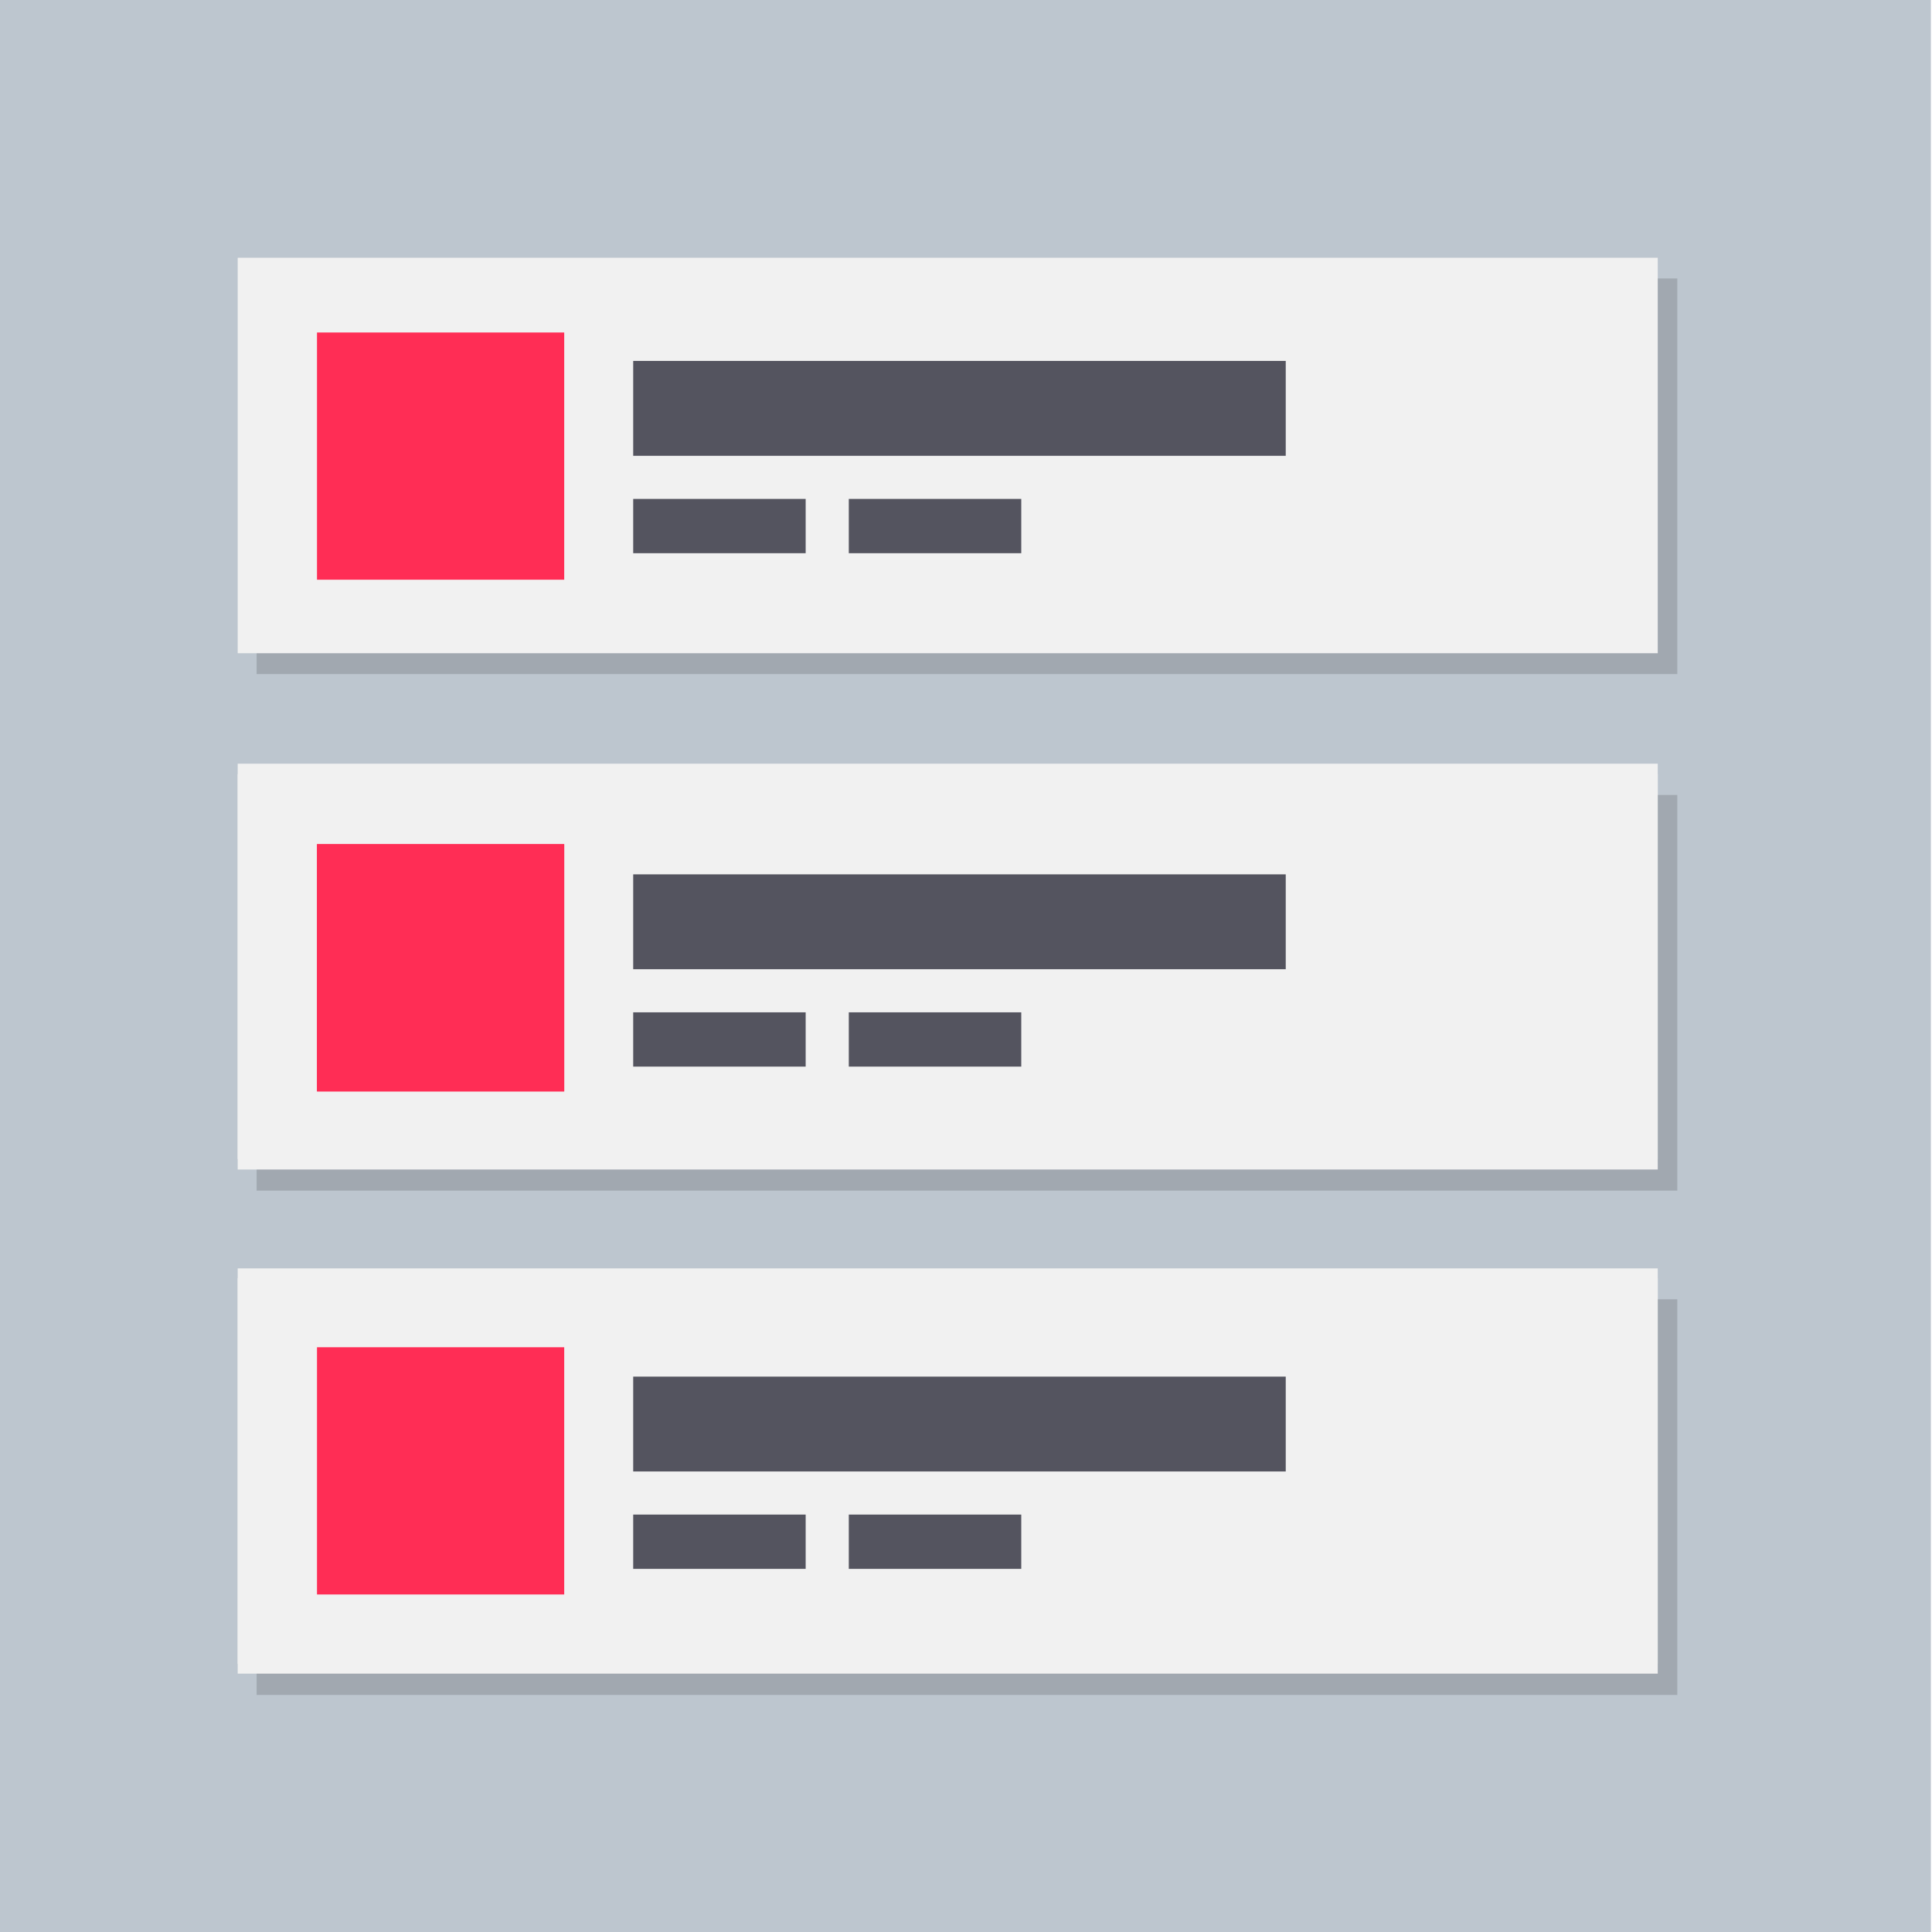 <?xml version="1.0" encoding="UTF-8" standalone="no"?>
<!-- Created with Inkscape (http://www.inkscape.org/) -->

<svg
   xmlns:dc="http://purl.org/dc/elements/1.1/"
   xmlns:cc="http://creativecommons.org/ns#"
   xmlns:rdf="http://www.w3.org/1999/02/22-rdf-syntax-ns#"
   xmlns:svg="http://www.w3.org/2000/svg"
   xmlns="http://www.w3.org/2000/svg"
   xmlns:sodipodi="http://sodipodi.sourceforge.net/DTD/sodipodi-0.dtd"
   xmlns:inkscape="http://www.inkscape.org/namespaces/inkscape"
   width="115.661mm"
   height="115.661mm"
   viewBox="0 0 115.495 115.661"
   id="svg2"
   version="1.1"
   inkscape:version="0.91+devel+osxmenu r12922"
   sodipodi:docname="icon.svg"
   inkscape:export-filename="/Users/bjoern/code/shopapp/src/shopapp/src/assets/icon.png"
   inkscape:export-xdpi="449.75687"
   inkscape:export-ydpi="449.75687">
  <defs
     id="defs4">
    <filter
       inkscape:collect="always"
       style="color-interpolation-filters:sRGB"
       id="filter4399"
       x="-0.022"
       width="1.044"
       y="-0.08"
       height="1.16">
      <feGaussianBlur
         inkscape:collect="always"
         stdDeviation="0.865"
         id="feGaussianBlur4401" />
    </filter>
    <filter
       inkscape:collect="always"
       style="color-interpolation-filters:sRGB"
       id="filter4399-7"
       x="-0.022"
       width="1.044"
       y="-0.08"
       height="1.16">
      <feGaussianBlur
         inkscape:collect="always"
         stdDeviation="0.865"
         id="feGaussianBlur4401-3" />
    </filter>
  </defs>
  <sodipodi:namedview
     id="base"
     pagecolor="#ffffff"
     bordercolor="#666666"
     borderopacity="1.0"
     inkscape:pageopacity="0.0"
     inkscape:pageshadow="2"
     inkscape:zoom="0.175"
     inkscape:cx="-282.16377"
     inkscape:cy="862.16031"
     inkscape:document-units="mm"
     inkscape:current-layer="layer1"
     showgrid="false"
     inkscape:snap-nodes="false"
     inkscape:window-width="1280"
     inkscape:window-height="979"
     inkscape:window-x="3360"
     inkscape:window-y="79"
     inkscape:window-maximized="0"
     viewbox-width="209.7"
     fit-margin-top="0"
     fit-margin-left="0"
     fit-margin-right="0"
     fit-margin-bottom="0" />
  <g
     inkscape:label="Layer 1"
     inkscape:groupmode="layer"
     id="layer1"
     transform="translate(222.1,-42.244)">
    <rect
       style="opacity:1;fill:#bdc6cf;fill-opacity:1;fill-rule:nonzero;stroke:none;stroke-width:0.529;stroke-linecap:butt;stroke-linejoin:round;stroke-miterlimit:4;stroke-dasharray:none;stroke-opacity:1"
       id="rect4141"
       width="115.661"
       height="115.661"
       x="-222.25"
       y="42.244" />
    <rect
       y="54.92"
       x="-210.33"
       height="25.999"
       width="93.36"
       id="rect4149"
       style="opacity:0.387;fill:#000000;fill-opacity:1;fill-rule:nonzero;stroke:none;stroke-width:0.551;stroke-linecap:butt;stroke-linejoin:round;stroke-miterlimit:4;stroke-dasharray:none;stroke-opacity:1;filter:url(#filter4399)"
       transform="matrix(0.911,0,0,0.911,-15.21,8.882)" />
    <rect
       style="opacity:1;fill:#f1f1f1;fill-opacity:1;fill-rule:nonzero;stroke:none;stroke-width:0.502;stroke-linecap:butt;stroke-linejoin:round;stroke-miterlimit:4;stroke-dasharray:none;stroke-opacity:1"
       id="rect4143"
       width="85.013"
       height="23.675"
       x="-207.953"
       y="57.675" />
    <rect
       y="87.963"
       x="-207.953"
       height="23.675"
       width="85.013"
       id="rect4145"
       style="opacity:1;fill:#f1f1f1;fill-opacity:1;fill-rule:nonzero;stroke:none;stroke-width:0.502;stroke-linecap:butt;stroke-linejoin:round;stroke-miterlimit:4;stroke-dasharray:none;stroke-opacity:1" />
    <rect
       style="opacity:1;fill:#f1f1f1;fill-opacity:1;fill-rule:nonzero;stroke:none;stroke-width:0.502;stroke-linecap:butt;stroke-linejoin:round;stroke-miterlimit:4;stroke-dasharray:none;stroke-opacity:1"
       id="rect4147"
       width="85.013"
       height="23.675"
       x="-207.953"
       y="118.177" />
    <rect
       style="opacity:0.387;fill:#000000;fill-opacity:1;fill-rule:nonzero;stroke:none;stroke-width:0.551;stroke-linecap:butt;stroke-linejoin:round;stroke-miterlimit:4;stroke-dasharray:none;stroke-opacity:1;filter:url(#filter4399)"
       id="rect4403"
       width="93.36"
       height="25.999"
       x="-210.33"
       y="88.863"
       transform="matrix(0.911,0,0,0.911,-15.21,8.882)" />
    <rect
       y="88.583"
       x="-207.953"
       height="23.675"
       width="85.013"
       id="rect4405"
       style="opacity:1;fill:#f1f1f1;fill-opacity:1;fill-rule:nonzero;stroke:none;stroke-width:0.502;stroke-linecap:butt;stroke-linejoin:round;stroke-miterlimit:4;stroke-dasharray:none;stroke-opacity:1" />
    <rect
       y="122.004"
       x="-210.33"
       height="25.999"
       width="93.36"
       id="rect4407"
       style="opacity:0.387;fill:#000000;fill-opacity:1;fill-rule:nonzero;stroke:none;stroke-width:0.551;stroke-linecap:butt;stroke-linejoin:round;stroke-miterlimit:4;stroke-dasharray:none;stroke-opacity:1;filter:url(#filter4399)"
       transform="matrix(0.911,0,0,0.911,-15.21,8.882)" />
    <rect
       style="opacity:1;fill:#f1f1f1;fill-opacity:1;fill-rule:nonzero;stroke:none;stroke-width:0.502;stroke-linecap:butt;stroke-linejoin:round;stroke-miterlimit:4;stroke-dasharray:none;stroke-opacity:1"
       id="rect4409"
       width="85.013"
       height="23.675"
       x="-207.953"
       y="118.762" />
    <rect
       style="opacity:1;fill:#ff2d55;fill-opacity:1;fill-rule:nonzero;stroke:none;stroke-width:0.482;stroke-linecap:butt;stroke-linejoin:round;stroke-miterlimit:4;stroke-dasharray:none;stroke-opacity:1"
       id="rect4411"
       width="14.8"
       height="14.8"
       x="-203.206"
       y="62.149" />
    <rect
       y="92.782"
       x="-203.206"
       height="14.8"
       width="14.8"
       id="rect4413"
       style="opacity:1;fill:#ff2d55;fill-opacity:1;fill-rule:nonzero;stroke:none;stroke-width:0.482;stroke-linecap:butt;stroke-linejoin:round;stroke-miterlimit:4;stroke-dasharray:none;stroke-opacity:1" />
    <rect
       style="opacity:1;fill:#ff2d55;fill-opacity:1;fill-rule:nonzero;stroke:none;stroke-width:0.482;stroke-linecap:butt;stroke-linejoin:round;stroke-miterlimit:4;stroke-dasharray:none;stroke-opacity:1"
       id="rect4415"
       width="14.8"
       height="14.8"
       x="-203.206"
       y="92.782" />
    <rect
       y="122.898"
       x="-203.206"
       height="14.8"
       width="14.8"
       id="rect4417"
       style="opacity:1;fill:#ff2d55;fill-opacity:1;fill-rule:nonzero;stroke:none;stroke-width:0.482;stroke-linecap:butt;stroke-linejoin:round;stroke-miterlimit:4;stroke-dasharray:none;stroke-opacity:1" />
    <rect
       y="63.852"
       x="-184.276"
       height="5.679"
       width="39.065"
       id="rect4419"
       style="opacity:1;fill:#54545f;fill-opacity:1;fill-rule:nonzero;stroke:none;stroke-width:0.485;stroke-linecap:butt;stroke-linejoin:round;stroke-miterlimit:4;stroke-dasharray:none;stroke-opacity:1" />
    <rect
       style="opacity:1;fill:#54545f;fill-opacity:1;fill-rule:nonzero;stroke:none;stroke-width:0.189;stroke-linecap:butt;stroke-linejoin:round;stroke-miterlimit:4;stroke-dasharray:none;stroke-opacity:1"
       id="rect4421"
       width="10.325"
       height="3.25"
       x="-184.276"
       y="72.112" />
    <rect
       y="72.112"
       x="-171.369"
       height="3.25"
       width="10.325"
       id="rect4423"
       style="opacity:1;fill:#54545f;fill-opacity:1;fill-rule:nonzero;stroke:none;stroke-width:0.189;stroke-linecap:butt;stroke-linejoin:round;stroke-miterlimit:4;stroke-dasharray:none;stroke-opacity:1" />
    <rect
       style="opacity:1;fill:#bdc6cf;fill-opacity:1;fill-rule:nonzero;stroke:none;stroke-width:0.529;stroke-linecap:butt;stroke-linejoin:round;stroke-miterlimit:4;stroke-dasharray:none;stroke-opacity:1"
       id="rect4141-9"
       width="115.661"
       height="115.661"
       x="-51.23"
       y="45.017" />
    <rect
       y="57.693"
       x="-39.311"
       height="25.999"
       width="93.36"
       id="rect4149-2"
       style="opacity:0.387;fill:#000000;fill-opacity:1;fill-rule:nonzero;stroke:none;stroke-width:0.551;stroke-linecap:butt;stroke-linejoin:round;stroke-miterlimit:4;stroke-dasharray:none;stroke-opacity:1;filter:url(#filter4399-7)" />
    <rect
       style="opacity:1;fill:#f1f1f1;fill-opacity:1;fill-rule:nonzero;stroke:none;stroke-width:0.551;stroke-linecap:butt;stroke-linejoin:round;stroke-miterlimit:4;stroke-dasharray:none;stroke-opacity:1"
       id="rect4143-3"
       width="93.36"
       height="25.999"
       x="-40.647"
       y="56.356" />
    <rect
       y="89.618"
       x="-40.647"
       height="25.999"
       width="93.36"
       id="rect4145-0"
       style="opacity:1;fill:#f1f1f1;fill-opacity:1;fill-rule:nonzero;stroke:none;stroke-width:0.551;stroke-linecap:butt;stroke-linejoin:round;stroke-miterlimit:4;stroke-dasharray:none;stroke-opacity:1" />
    <rect
       style="opacity:1;fill:#f1f1f1;fill-opacity:1;fill-rule:nonzero;stroke:none;stroke-width:0.551;stroke-linecap:butt;stroke-linejoin:round;stroke-miterlimit:4;stroke-dasharray:none;stroke-opacity:1"
       id="rect4147-9"
       width="93.36"
       height="25.999"
       x="-40.647"
       y="122.799" />
    <rect
       style="opacity:0.387;fill:#000000;fill-opacity:1;fill-rule:nonzero;stroke:none;stroke-width:0.551;stroke-linecap:butt;stroke-linejoin:round;stroke-miterlimit:4;stroke-dasharray:none;stroke-opacity:1;filter:url(#filter4399-7)"
       id="rect4403-3"
       width="93.36"
       height="25.999"
       x="-39.311"
       y="91.636" />
    <rect
       y="90.299"
       x="-40.647"
       height="25.999"
       width="93.36"
       id="rect4405-4"
       style="opacity:1;fill:#f1f1f1;fill-opacity:1;fill-rule:nonzero;stroke:none;stroke-width:0.551;stroke-linecap:butt;stroke-linejoin:round;stroke-miterlimit:4;stroke-dasharray:none;stroke-opacity:1" />
    <rect
       y="124.777"
       x="-39.311"
       height="25.999"
       width="93.36"
       id="rect4407-7"
       style="opacity:0.387;fill:#000000;fill-opacity:1;fill-rule:nonzero;stroke:none;stroke-width:0.551;stroke-linecap:butt;stroke-linejoin:round;stroke-miterlimit:4;stroke-dasharray:none;stroke-opacity:1;filter:url(#filter4399-7)" />
    <rect
       style="opacity:1;fill:#f1f1f1;fill-opacity:1;fill-rule:nonzero;stroke:none;stroke-width:0.551;stroke-linecap:butt;stroke-linejoin:round;stroke-miterlimit:4;stroke-dasharray:none;stroke-opacity:1"
       id="rect4409-0"
       width="93.36"
       height="25.999"
       x="-40.647"
       y="123.441" />
    <rect
       style="opacity:1;fill:#ff2d55;fill-opacity:1;fill-rule:nonzero;stroke:none;stroke-width:0.529;stroke-linecap:butt;stroke-linejoin:round;stroke-miterlimit:4;stroke-dasharray:none;stroke-opacity:1"
       id="rect4411-1"
       width="16.253"
       height="16.253"
       x="-35.434"
       y="61.27" />
    <rect
       y="94.91"
       x="-35.434"
       height="16.253"
       width="16.253"
       id="rect4413-5"
       style="opacity:1;fill:#ff2d55;fill-opacity:1;fill-rule:nonzero;stroke:none;stroke-width:0.529;stroke-linecap:butt;stroke-linejoin:round;stroke-miterlimit:4;stroke-dasharray:none;stroke-opacity:1" />
    <rect
       style="opacity:1;fill:#ff2d55;fill-opacity:1;fill-rule:nonzero;stroke:none;stroke-width:0.529;stroke-linecap:butt;stroke-linejoin:round;stroke-miterlimit:4;stroke-dasharray:none;stroke-opacity:1"
       id="rect4415-4"
       width="16.253"
       height="16.253"
       x="-35.434"
       y="94.91" />
    <rect
       y="127.983"
       x="-35.434"
       height="16.253"
       width="16.253"
       id="rect4417-8"
       style="opacity:1;fill:#ff2d55;fill-opacity:1;fill-rule:nonzero;stroke:none;stroke-width:0.529;stroke-linecap:butt;stroke-linejoin:round;stroke-miterlimit:4;stroke-dasharray:none;stroke-opacity:1" />
    <rect
       y="63.727"
       x="-14.645"
       height="6.237"
       width="42.9"
       id="rect4419-2"
       style="opacity:1;fill:#54545f;fill-opacity:0.941;fill-rule:nonzero;stroke:none;stroke-width:0.533;stroke-linecap:butt;stroke-linejoin:round;stroke-miterlimit:4;stroke-dasharray:none;stroke-opacity:1" />
    <rect
       style="opacity:1;fill:#54545f;fill-opacity:0.941;fill-rule:nonzero;stroke:none;stroke-width:0.185;stroke-linecap:butt;stroke-linejoin:round;stroke-miterlimit:4;stroke-dasharray:none;stroke-opacity:1"
       id="rect4421-0"
       width="11.339"
       height="2.835"
       x="-14.645"
       y="72.798" />
    <rect
       y="72.798"
       x="-0.471"
       height="2.835"
       width="11.339"
       id="rect4423-2"
       style="opacity:1;fill:#54545f;fill-opacity:0.941;fill-rule:nonzero;stroke:none;stroke-width:0.185;stroke-linecap:butt;stroke-linejoin:round;stroke-miterlimit:4;stroke-dasharray:none;stroke-opacity:1" />
    <rect
       style="opacity:1;fill:#54545f;fill-opacity:0.941;fill-rule:nonzero;stroke:none;stroke-width:0.533;stroke-linecap:butt;stroke-linejoin:round;stroke-miterlimit:4;stroke-dasharray:none;stroke-opacity:1"
       id="rect4425-1"
       width="42.9"
       height="6.237"
       x="-14.645"
       y="96.989" />
    <rect
       y="106.06"
       x="-14.645"
       height="2.835"
       width="11.339"
       id="rect4427-1"
       style="opacity:1;fill:#54545f;fill-opacity:0.941;fill-rule:nonzero;stroke:none;stroke-width:0.185;stroke-linecap:butt;stroke-linejoin:round;stroke-miterlimit:4;stroke-dasharray:none;stroke-opacity:1" />
    <rect
       style="opacity:1;fill:#54545f;fill-opacity:0.941;fill-rule:nonzero;stroke:none;stroke-width:0.185;stroke-linecap:butt;stroke-linejoin:round;stroke-miterlimit:4;stroke-dasharray:none;stroke-opacity:1"
       id="rect4429-7"
       width="11.339"
       height="2.835"
       x="-0.471"
       y="106.06" />
    <rect
       y="130.25"
       x="-14.645"
       height="6.237"
       width="42.9"
       id="rect4431-5"
       style="opacity:1;fill:#54545f;fill-opacity:0.941;fill-rule:nonzero;stroke:none;stroke-width:0.533;stroke-linecap:butt;stroke-linejoin:round;stroke-miterlimit:4;stroke-dasharray:none;stroke-opacity:1" />
    <rect
       style="opacity:1;fill:#54545f;fill-opacity:0.941;fill-rule:nonzero;stroke:none;stroke-width:0.185;stroke-linecap:butt;stroke-linejoin:round;stroke-miterlimit:4;stroke-dasharray:none;stroke-opacity:1"
       id="rect4433-0"
       width="11.339"
       height="2.835"
       x="-14.645"
       y="139.322" />
    <rect
       y="139.322"
       x="-0.471"
       height="2.835"
       width="11.339"
       id="rect4435-7"
       style="opacity:1;fill:#54545f;fill-opacity:0.941;fill-rule:nonzero;stroke:none;stroke-width:0.185;stroke-linecap:butt;stroke-linejoin:round;stroke-miterlimit:4;stroke-dasharray:none;stroke-opacity:1" />
    <rect
       style="opacity:1;fill:#54545f;fill-opacity:1;fill-rule:nonzero;stroke:none;stroke-width:0.485;stroke-linecap:butt;stroke-linejoin:round;stroke-miterlimit:4;stroke-dasharray:none;stroke-opacity:1"
       id="rect4556"
       width="39.065"
       height="5.679"
       x="-184.276"
       y="94.588" />
    <rect
       y="102.848"
       x="-184.276"
       height="3.25"
       width="10.325"
       id="rect4558"
       style="opacity:1;fill:#54545f;fill-opacity:1;fill-rule:nonzero;stroke:none;stroke-width:0.189;stroke-linecap:butt;stroke-linejoin:round;stroke-miterlimit:4;stroke-dasharray:none;stroke-opacity:1" />
    <rect
       style="opacity:1;fill:#54545f;fill-opacity:1;fill-rule:nonzero;stroke:none;stroke-width:0.189;stroke-linecap:butt;stroke-linejoin:round;stroke-miterlimit:4;stroke-dasharray:none;stroke-opacity:1"
       id="rect4560"
       width="10.325"
       height="3.25"
       x="-171.369"
       y="102.848" />
    <rect
       style="opacity:1;fill:#54545f;fill-opacity:1;fill-rule:nonzero;stroke:none;stroke-width:0.485;stroke-linecap:butt;stroke-linejoin:round;stroke-miterlimit:4;stroke-dasharray:none;stroke-opacity:1"
       id="rect4562"
       width="39.065"
       height="5.679"
       x="-184.276"
       y="124.656" />
    <rect
       y="132.916"
       x="-184.276"
       height="3.25"
       width="10.325"
       id="rect4564"
       style="opacity:1;fill:#54545f;fill-opacity:1;fill-rule:nonzero;stroke:none;stroke-width:0.189;stroke-linecap:butt;stroke-linejoin:round;stroke-miterlimit:4;stroke-dasharray:none;stroke-opacity:1" />
    <rect
       style="opacity:1;fill:#54545f;fill-opacity:1;fill-rule:nonzero;stroke:none;stroke-width:0.189;stroke-linecap:butt;stroke-linejoin:round;stroke-miterlimit:4;stroke-dasharray:none;stroke-opacity:1"
       id="rect4566"
       width="10.325"
       height="3.25"
       x="-171.369"
       y="132.916" />
  </g>
</svg>
